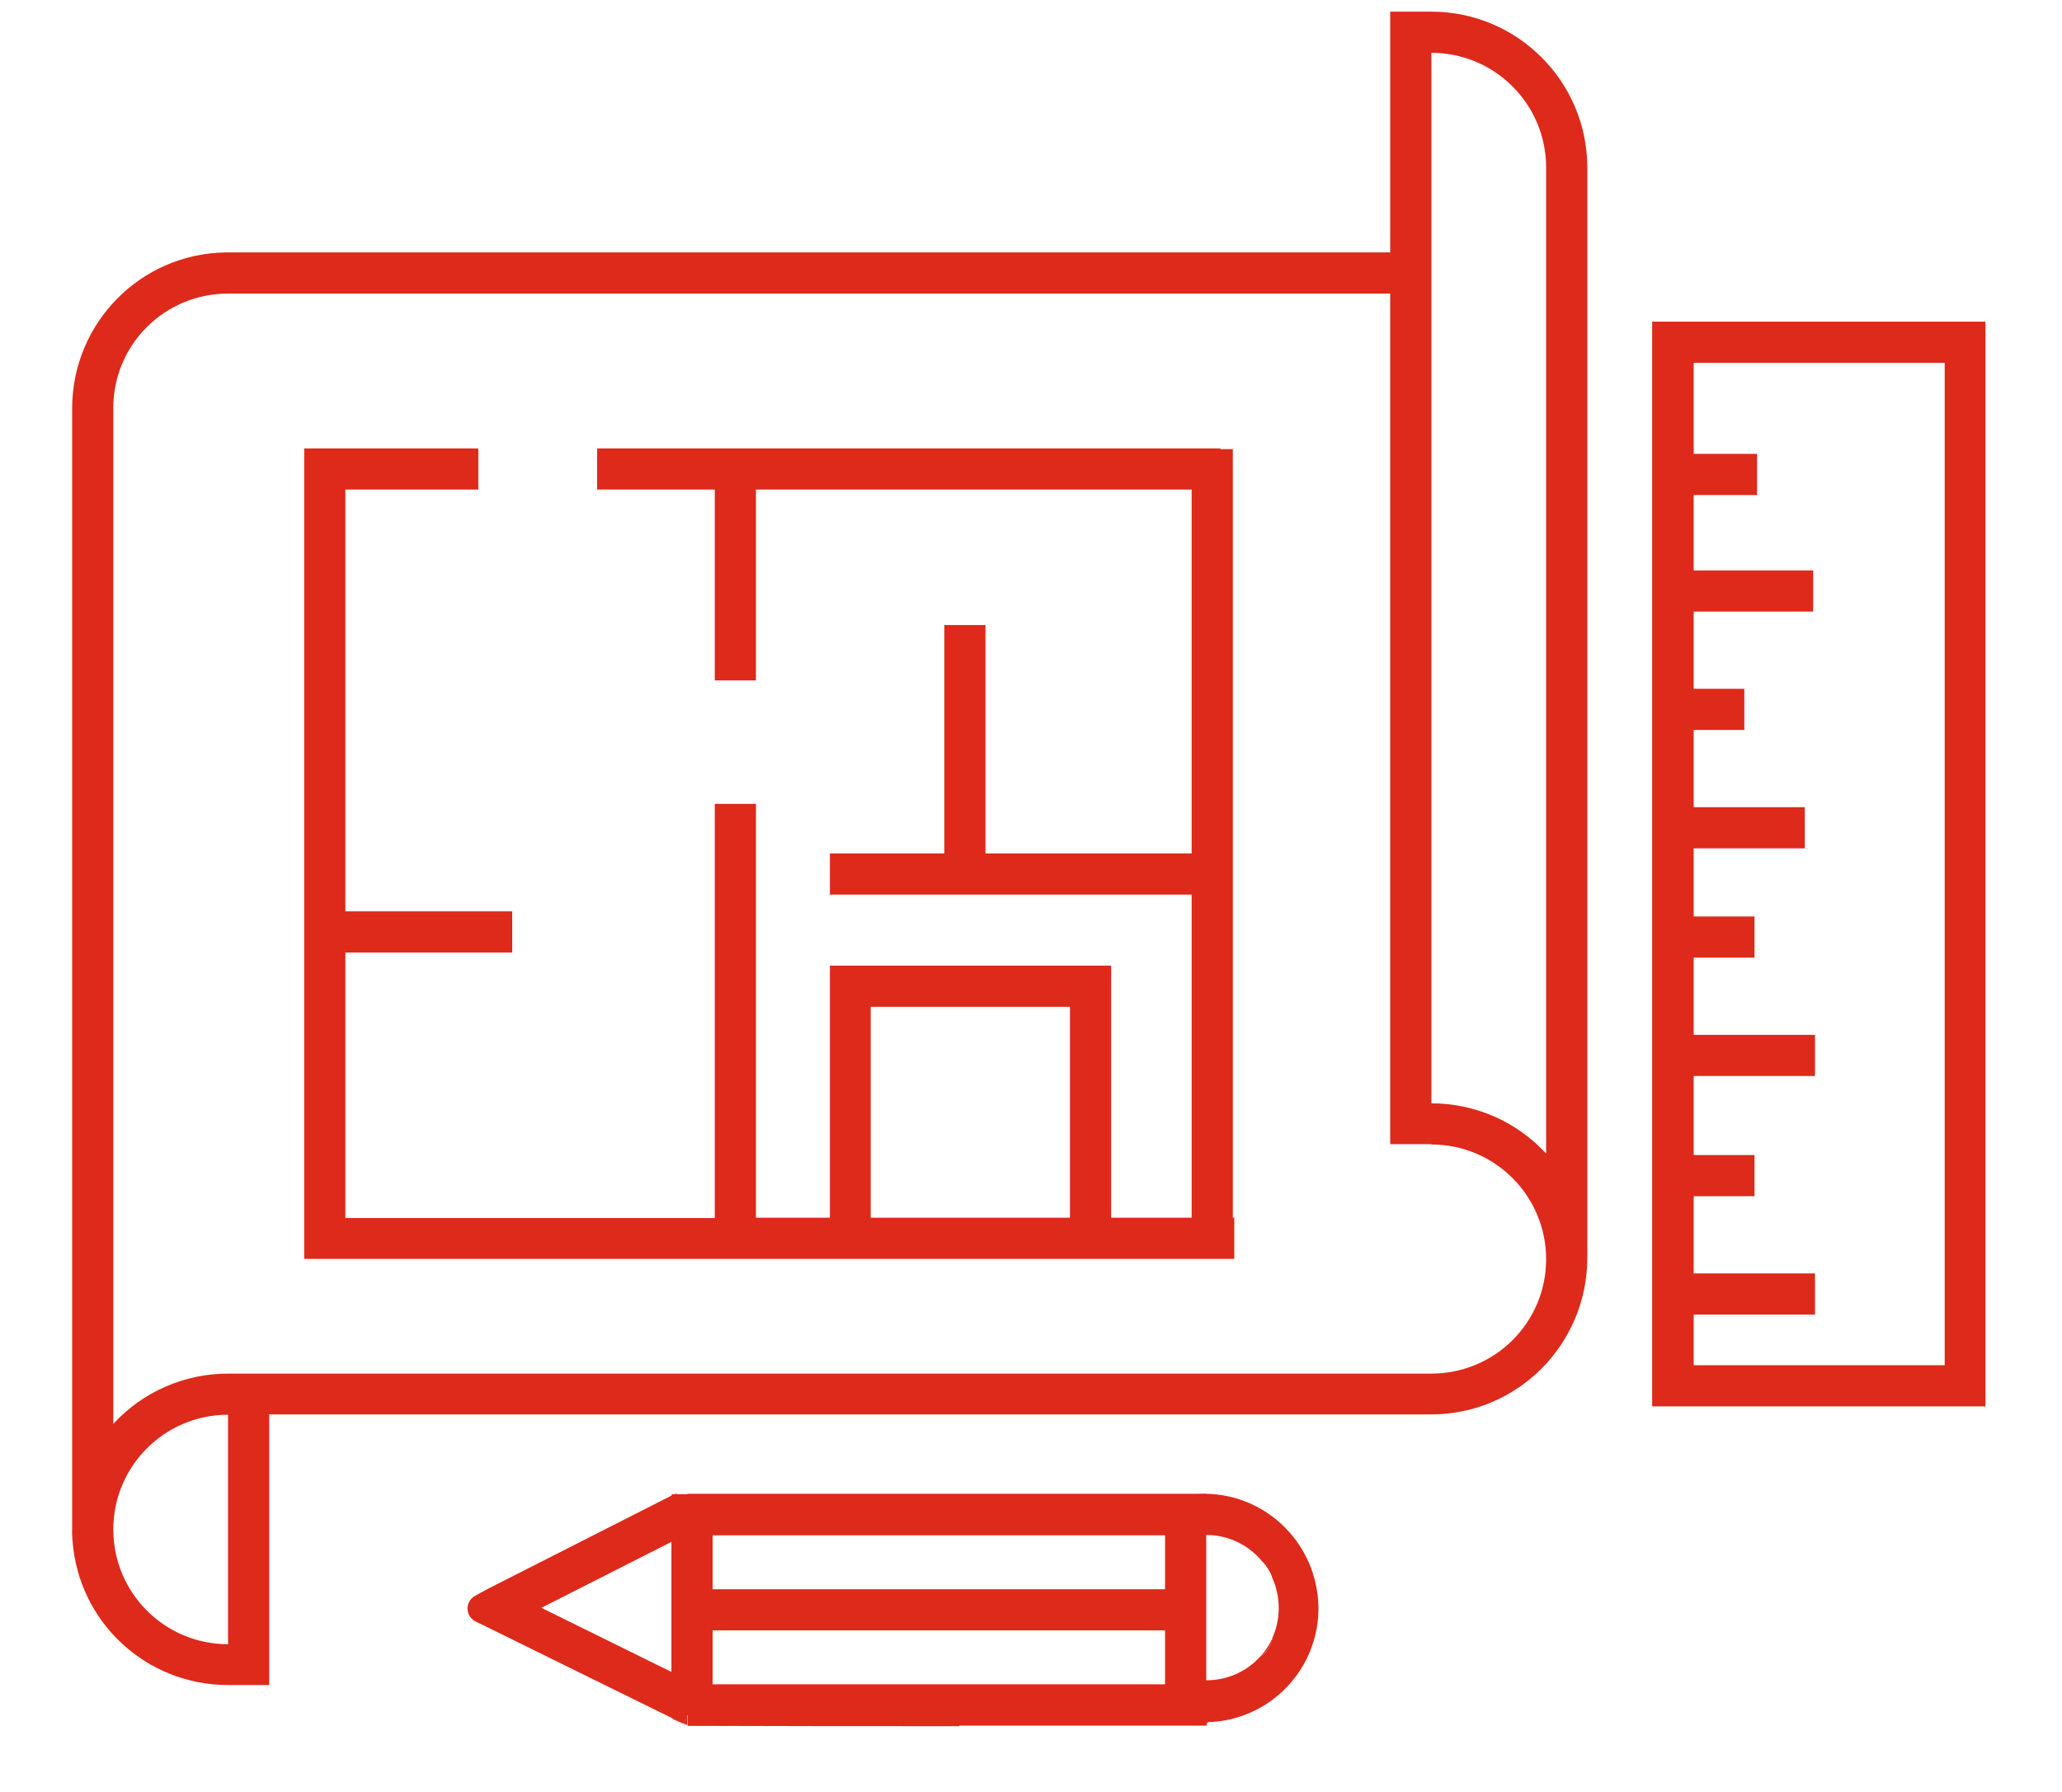 <?xml version="1.0" encoding="utf-8"?>
<!-- Generator: Adobe Illustrator 22.0.0, SVG Export Plug-In . SVG Version: 6.00 Build 0)  -->
<svg version="1.1" id="Слой_1" xmlns="http://www.w3.org/2000/svg" xmlns:xlink="http://www.w3.org/1999/xlink" x="0px" y="0px"
	 viewBox="0 0 566 492" style="enable-background:new 0 0 566 492;" xml:space="preserve">
<style type="text/css">
	.st0{fill:#DD2A1B;}
</style>
<title>facade</title>
<g id="_4">
	<path class="st0" d="M20,422.9h-0.1v-3C19.8,420.9,19.9,421.9,20,422.9z"/>
	<path class="st0" d="M331.1,410.1v0.1H328c0.5,0,1-0.1,1.6-0.1H331.1z"/>
	<path class="st0" d="M331.1,421.4L331.1,421.4h-1C330.5,421.4,330.8,421.4,331.1,421.4z"/>
	<path class="st0" d="M331.1,410.1c-0.5,0-1.1,0-1.6,0H331.1v0.1H328c0.5,0,1-0.1,1.6-0.1H188.7v0.1h-2.7l-0.3,0
		c-0.4,0.1-0.9,0.2-1.3,0.3l0,0l-0.1,0.1l-50.6,25.7l-3.1,1.7c-2,1-2.8,3.3-1.9,5.3c0.4,0.8,1.1,1.5,1.9,1.9l1.7,0.8l52,25.6
		l3.2,1.6l1.3-2.5v3.1c24.8,0.1,49.7,0.1,74.5,0.1v-0.2h67.9v-0.9c17.3-0.3,31-14.6,30.7-31.8C361.5,424,347.9,410.4,331.1,410.1
		L331.1,410.1z M184.3,459l-35.7-17.6l35.7-18.1V459z M319.8,462.4H195.6v-14.8h124.2V462.4z M319.8,436.3H195.6v-14.8h124.2V436.3z
		 M349.3,449.7c-0.2,0.9-0.5,1.9-1,2.7c-0.6,0.9-1.4,1.8-2.4,2.4l0,0c-3.8,4.2-9.1,6.5-14.8,6.5v-39.9h-1c0.3,0,0.7,0,1,0
		c5.9,0,11.5,2.6,15.3,7.2c0.7,0.6,1.3,1.3,1.8,2c0.5,0.8,0.8,1.6,1,2.5c2.4,5.3,2.4,11.4,0,16.7L349.3,449.7z"/>
	<path class="st0" d="M263.2,473.8h-74.5v-0.1C213.6,473.8,238.4,473.8,263.2,473.8z"/>
	<rect x="263.2" y="473.5" class="st0" width="67.9" height="0.2"/>
	<path class="st0" d="M62.6,69.3L62.6,69.3z"/>
	<path class="st0" d="M392.9,3.2h-11.3v66.1H62C38.6,69.6,19.9,88.6,19.8,112v307.9c0,1,0,2,0.1,3c1.6,22.4,20.2,39.7,42.7,39.7l0,0
		h11.3v-74.3h319c23.6,0,42.7-19.2,42.8-42.8V46C435.7,22.4,416.5,3.2,392.9,3.2z M62.6,451.4c-17.4,0-31.5-14.1-31.5-31.5
		s14.1-31.5,31.5-31.5V451.4z M392.9,377.1H62.6c-12,0-23.4,5-31.5,13.8V112c0-17.4,14.1-31.4,31.5-31.4h319v233.5h11.3v0.1
		c17.4,0,31.5,14.1,31.5,31.5S410.3,377.1,392.9,377.1L392.9,377.1z M424.4,316.7c-8.1-8.8-19.5-13.8-31.5-13.8V14.5
		c17.4,0,31.5,14.1,31.5,31.5V316.7z"/>
	<path class="st0" d="M338.4,334.3v-211H335v-0.2H163.9v11.3h32.3v52.4h11.3v-52.4h119.6v99.9h-56.6v-62.7h-11.3v62.7h-31.4v11.3
		h99.3v88.7H305v-69.2h-77.2v69.2h-20.3V220.7h-11.3v113.7H94.8v-72.9h45.8v-11.3H94.8V134.4h36.5v-11.3H83.5v222.5h255.3v-11.3
		L338.4,334.3z M293.7,334.3h-54.7v-57.9h54.7V334.3z"/>
	<path class="st0" d="M453.5,88.3v297.8H545V88.3H453.5z M533.8,374.8h-68.9v-13.9h33.3v-11.3h-33.3v-21.2h16.7v-11.3h-16.7v-21.7
		h33.3v-11.3h-33.3v-21.2h16.7v-11.3h-16.7v-18.7h30.5v-11.3h-30.5v-21.2h13.9v-11.3h-13.9v-21.2h32.8v-11.3h-32.8v-20.7h17.4v-11.3
		h-17.4v-25h68.9V374.8z"/>
	<path class="st0" d="M331.1,421.4L331.1,421.4h-1C330.5,421.4,330.8,421.4,331.1,421.4z"/>
	<polygon class="st0" points="331.1,473.5 331.6,472.6 319.8,473.6 319.8,473.5 	"/>
	<path class="st0" d="M186.1,410.3l-0.3,0c-0.4,0.1-0.9,0.2-1.3,0.3l0,0l-0.1,0.1v-0.5L186.1,410.3z"/>
	<polygon class="st0" points="188.7,470.6 188.7,473.6 184.9,472.1 184.3,471.6 187.5,473.2 	"/>
	<path class="st0" d="M185.8,410.3c-0.4,0.1-0.9,0.2-1.3,0.3l0.8-0.4l0.4-0.2L185.8,410.3L185.8,410.3z"/>
	<path class="st0" d="M345.9,454.8c0.9-0.7,1.8-1.5,2.4-2.4c0.5-0.8,0.8-1.7,1-2.7C348.4,451.6,347.3,453.3,345.9,454.8z
		 M348.3,430.6c-0.5-0.7-1.1-1.4-1.8-2c1.1,1.3,2.1,2.8,2.8,4.4C349.1,432.1,348.8,431.3,348.3,430.6L348.3,430.6z M329.5,410.1
		c-0.5,0-1.1,0.1-1.6,0.1h3.2v-0.1H329.5z"/>
</g>
</svg>
